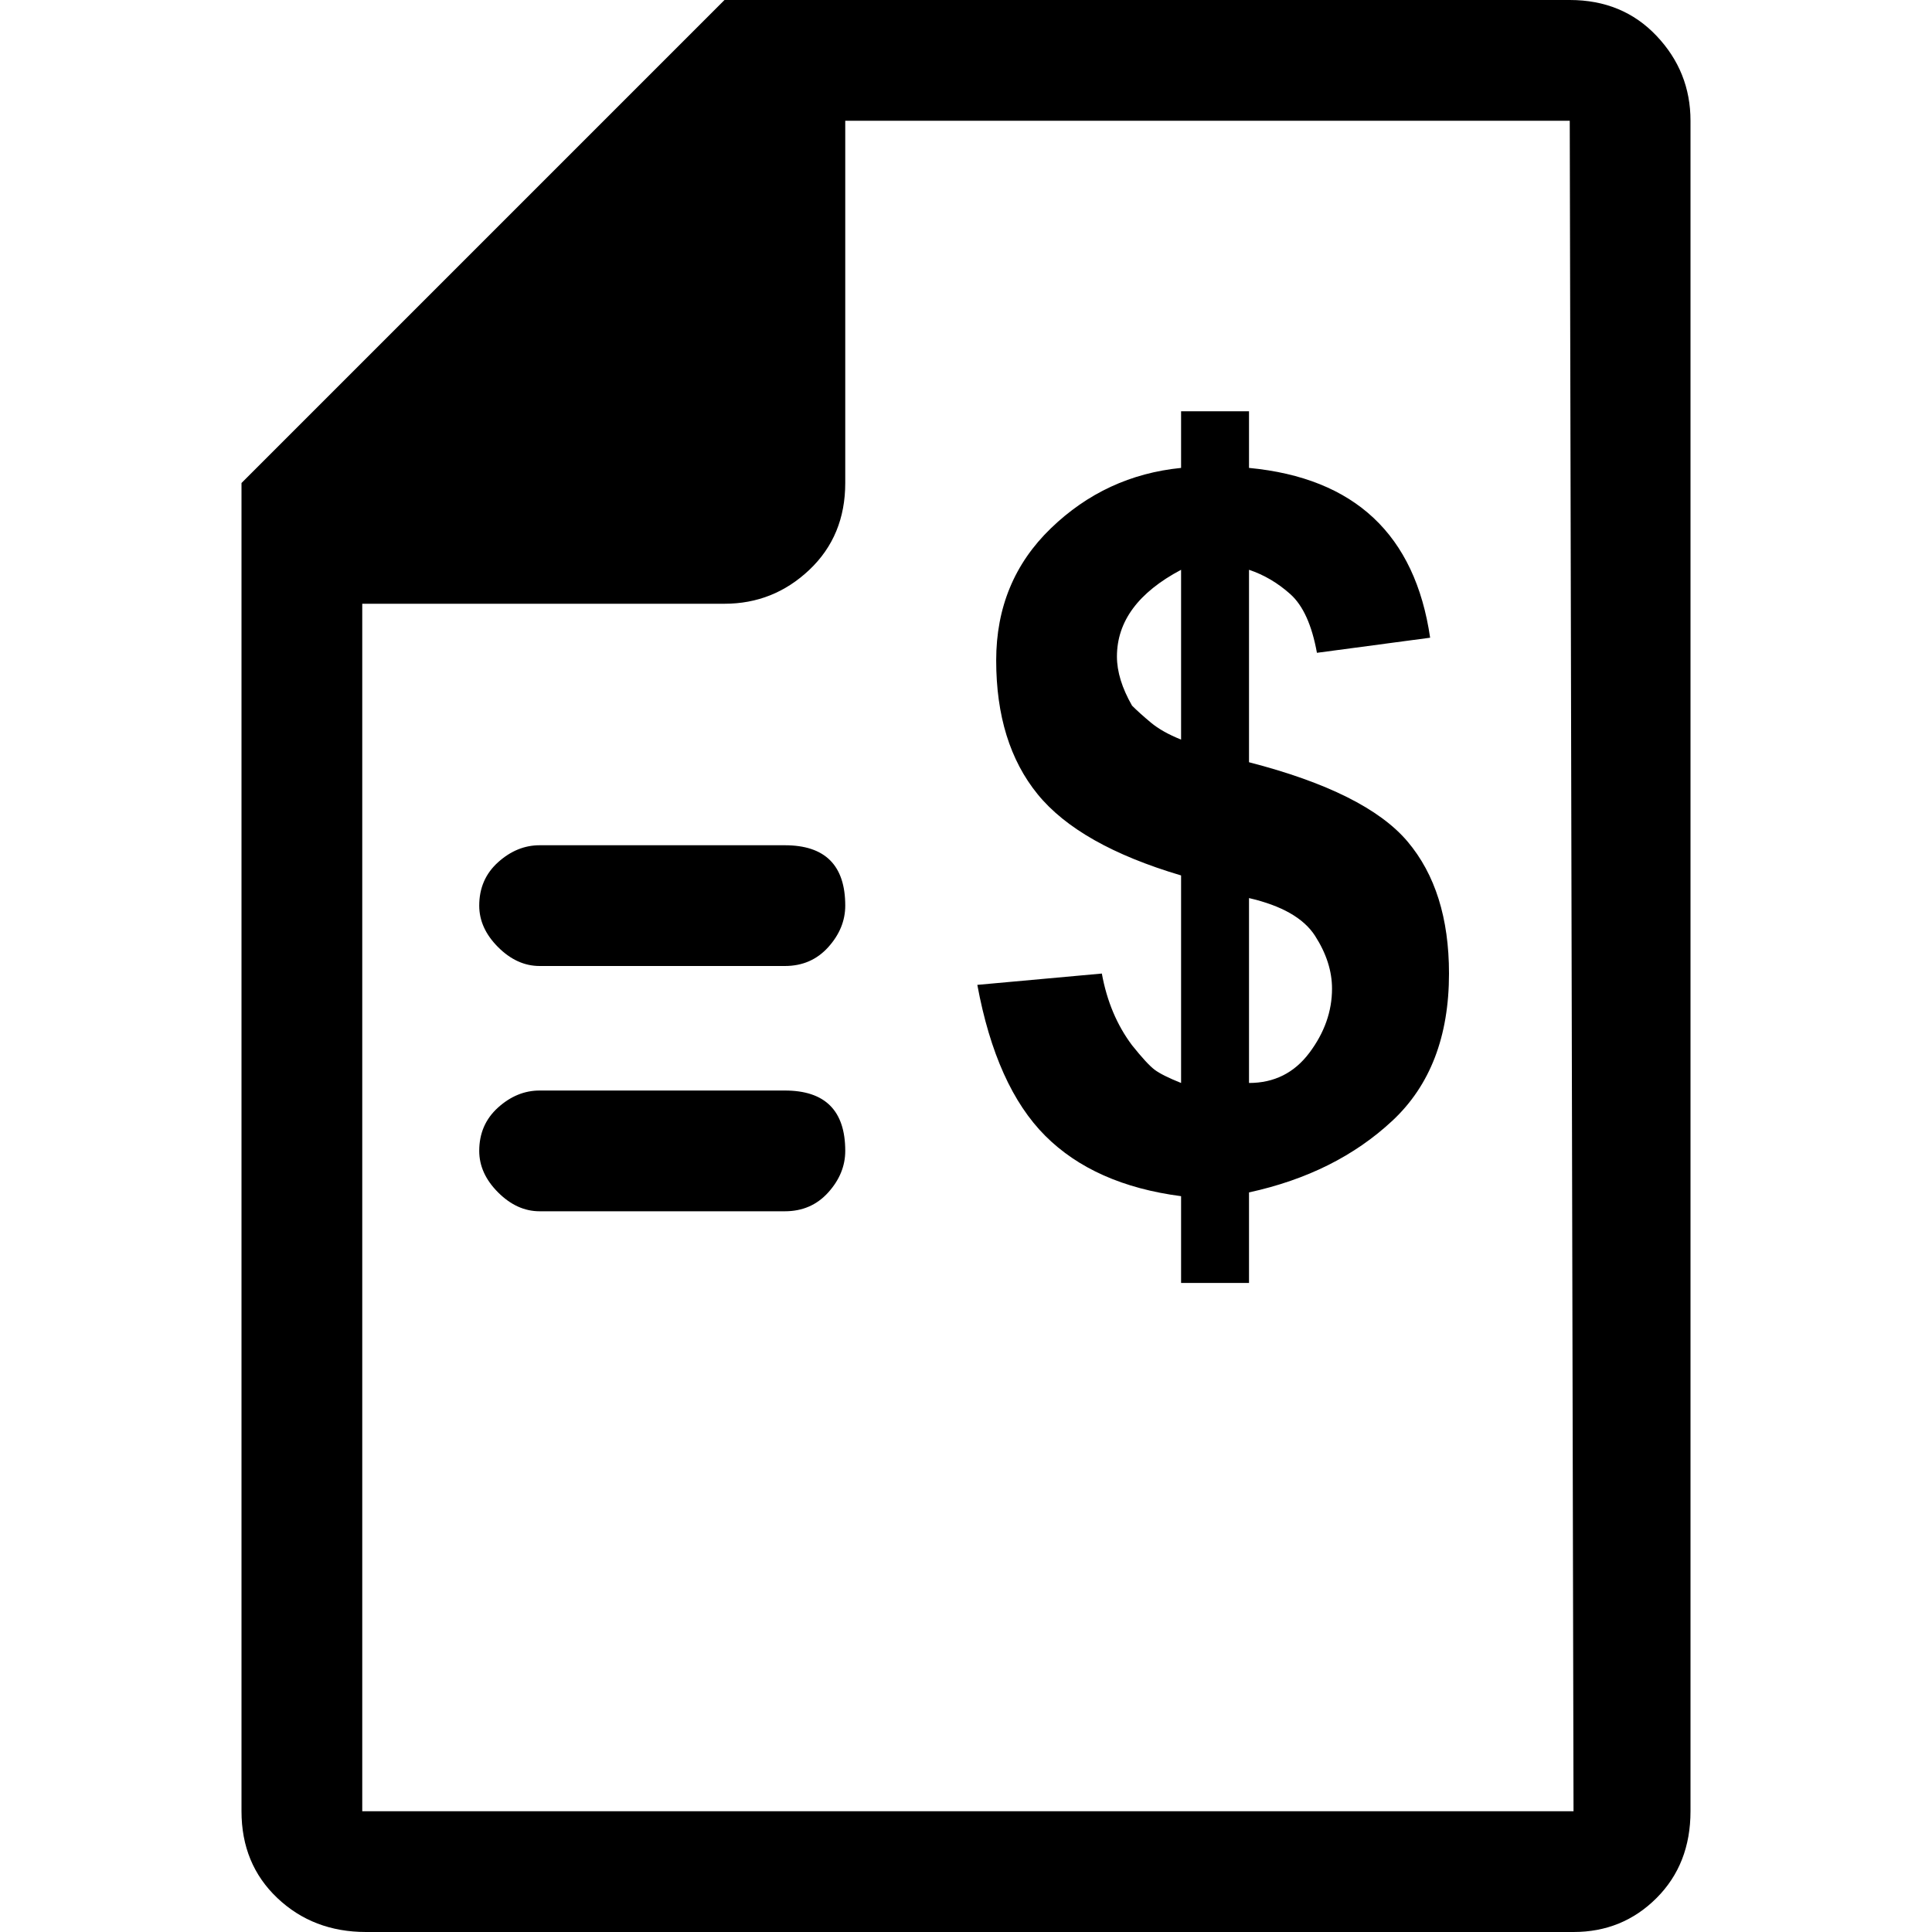 <svg xmlns="http://www.w3.org/2000/svg" viewBox="0 0 512 512">
	<path d="M192 0h224q14 0 23 9.5t9 22.5v448q0 14-9 23t-22 9H97q-14 0-23.5-9T64 480V128zm225 480l-1-448H224v96q0 14-9.5 23t-22.5 9H96v320h321zM259 261l33-3q2 11 8 19 4 5 6 6.5t7 3.5v-55q-27-8-38-21.5T264 175q0-21 14.5-35t34.5-16v-15h18v15q42 4 48 45l-30 4q-2-11-7-15.5t-11-6.5v51q31 8 42 21t11 35q0 25-15 39t-38 19v24h-18v-23q-23-3-36-16t-18-40zm41-74q2 2 5 4.5t8 4.5v-45q-17 9-17 23 0 6 4 13zm-173 53q0-7 5-11.5t11-4.5h65q16 0 16 16 0 6-4.5 11t-11.5 5h-65q-6 0-11-5t-5-11zm204-2v49q10 0 16-8t6-17q0-7-4.5-14T331 238zm-204 67q0-7 5-11.5t11-4.5h65q16 0 16 16 0 6-4.5 11t-11.5 5h-65q-6 0-11-5t-5-11z"/>
</svg>